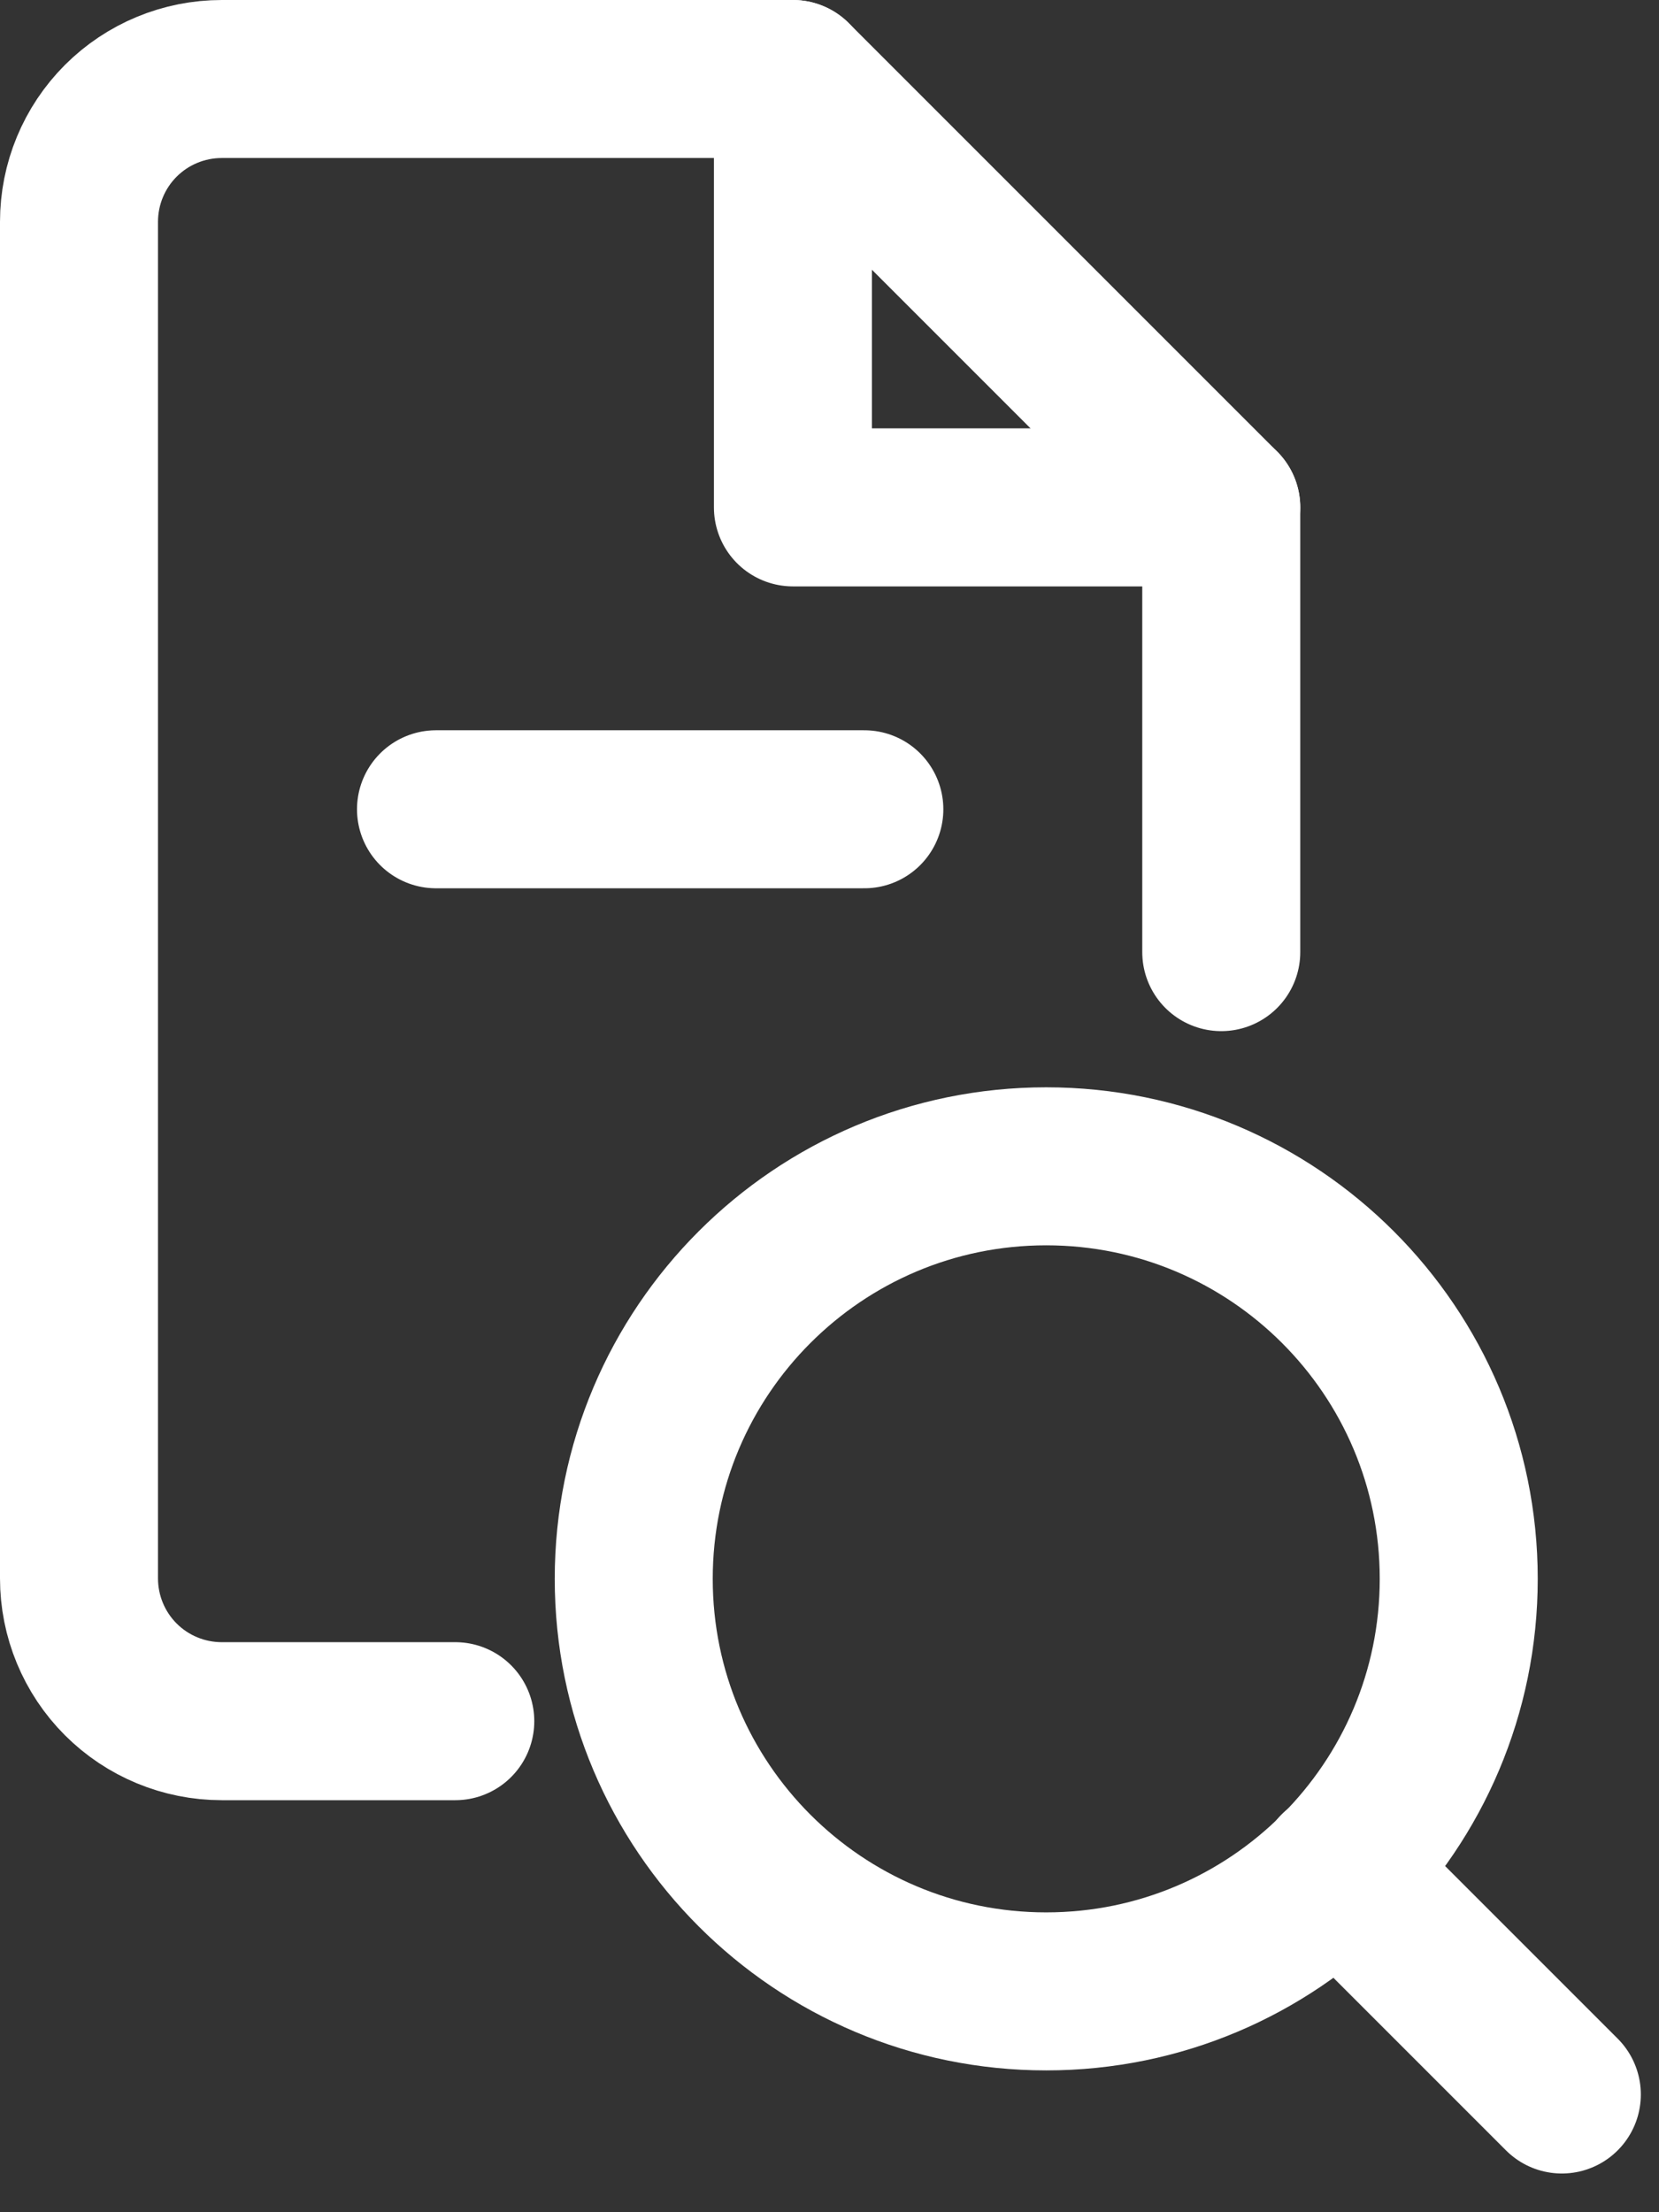 <svg width="21" height="28" viewBox="0 0 21 28" fill="none" xmlns="http://www.w3.org/2000/svg">
<rect x="0" y="0" width="21" height="28" fill="#333333" stroke="none"/>
<path d="M13.243 25.205C16.127 25.205 18.465 22.867 18.465 19.983C18.465 17.1 16.127 14.762 13.243 14.762C10.36 14.762 8.022 17.1 8.022 19.983C8.022 22.867 10.36 25.205 13.243 25.205Z" stroke="white" stroke-width="2" stroke-linecap="round" stroke-linejoin="round"/>
<path d="M19.77 26.51L16.931 23.671" stroke="white" stroke-width="2" stroke-linecap="round" stroke-linejoin="round"/>
<path d="M15.459 12.051V6.422L10.037 1H2.807C2.328 1 1.868 1.19 1.529 1.529C1.19 1.868 1 2.328 1 2.807V19.978C1 20.457 1.19 20.917 1.529 21.256C1.868 21.595 2.328 21.785 2.807 21.785H5.763" stroke="white" stroke-width="2" stroke-linecap="round" stroke-linejoin="round"/>
<path d="M10.037 1V6.422H15.459" stroke="white" stroke-width="2" stroke-linecap="round" stroke-linejoin="round"/>
<path d="M5.519 10.243H10.941" stroke="white" stroke-width="2" stroke-linecap="round" stroke-linejoin="round"/>
</svg>
